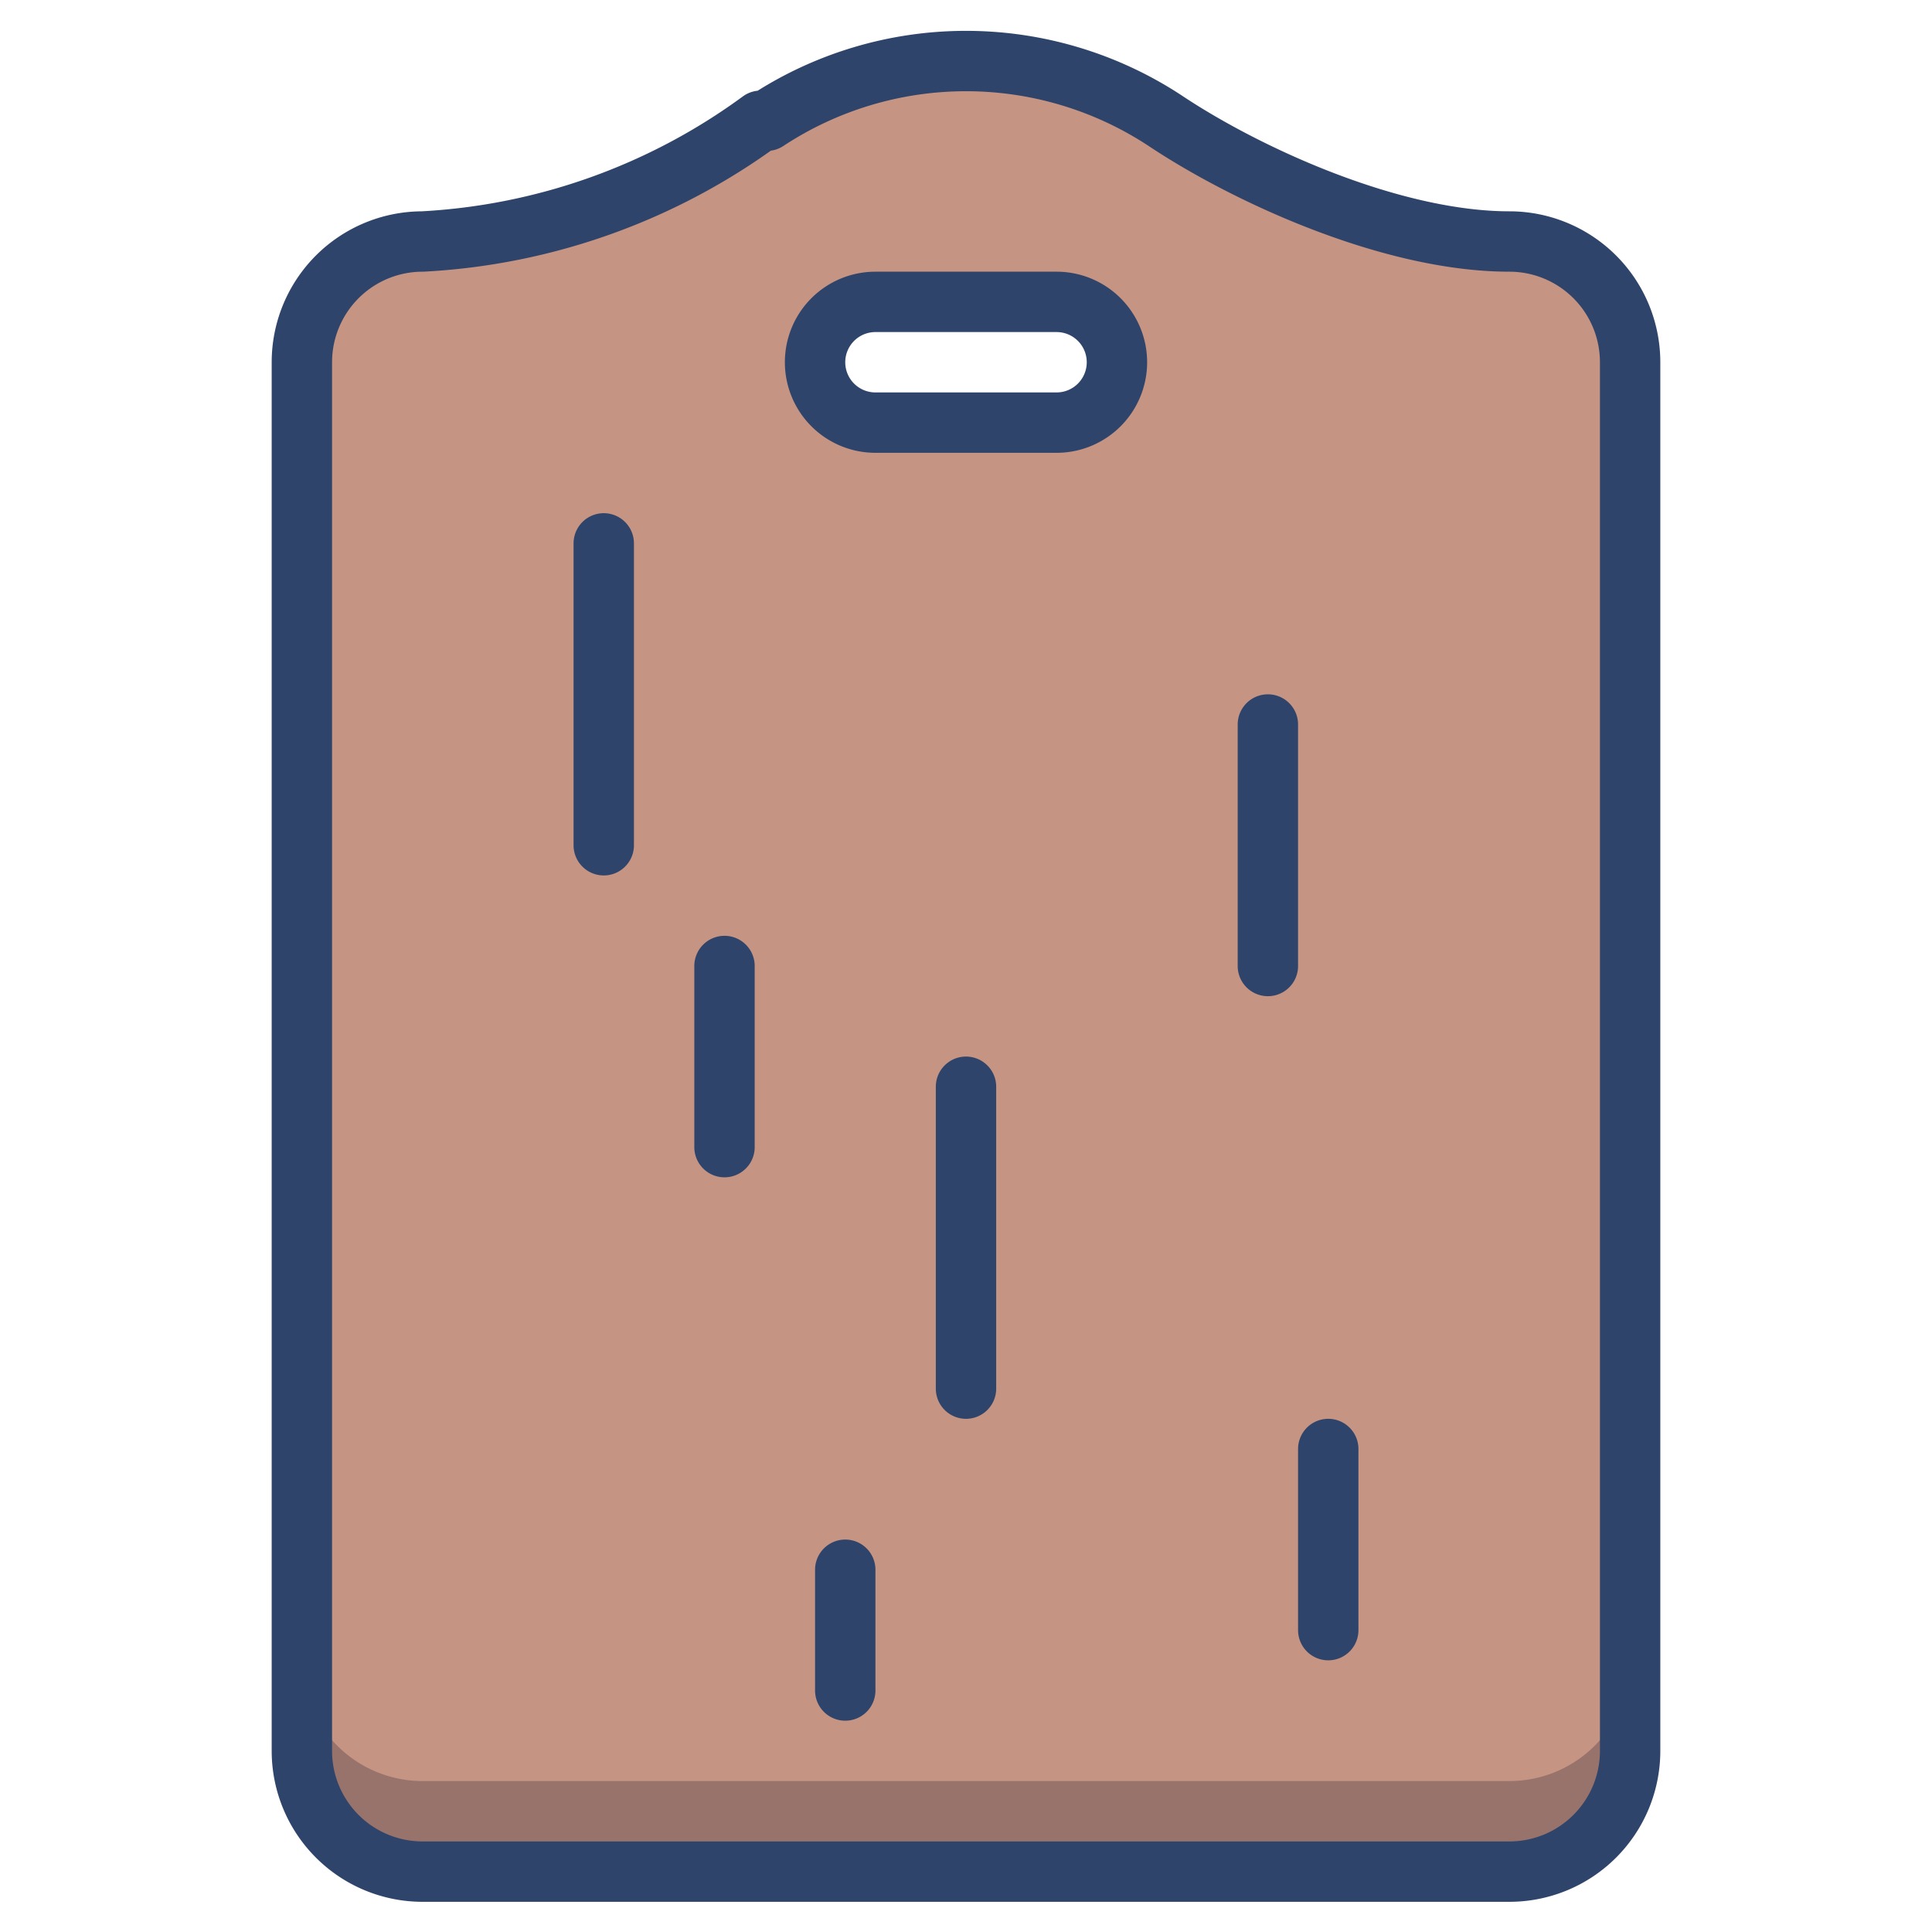 <svg xmlns="http://www.w3.org/2000/svg" viewBox="0 0 64 64" aria-labelledby="title" aria-describedby="desc"><path data-name="layer1" d="M50 8c-3.9 0-8.7-2.2-11.4-4a12 12 0 0 0-13.2 0h-.2A20.8 20.8 0 0 1 14 8a4 4 0 0 0-4 4v46a4 4 0 0 0 4 4h36a4 4 0 0 0 4-4V12a4 4 0 0 0-4-4zm-15 6h-6a2 2 0 0 1 0-4h6a2 2 0 0 1 0 4z" fill="#c59483"/><path data-name="opacity" d="M50 59H14a4 4 0 0 1-4-4v3a4 4 0 0 0 4 4h36a4 4 0 0 0 4-4v-3a4 4 0 0 1-4 4z" fill="#101129" opacity=".25"/><path data-name="stroke" fill="none" stroke="#2f446a" stroke-linecap="round" stroke-linejoin="round" stroke-width="2" d="M20 18v10m22-4v8m-10 4v10m12 2v6M24 32v6m4 14v4M50 8c-3.9 0-8.7-2.2-11.4-4a12 12 0 0 0-13.2 0h-.2A20.8 20.8 0 0 1 14 8a4 4 0 0 0-4 4v46a4 4 0 0 0 4 4h36a4 4 0 0 0 4-4V12a4 4 0 0 0-4-4z"/><path data-name="stroke" d="M37 12a2 2 0 0 1-2 2h-6a2 2 0 0 1-2-2 2 2 0 0 1 2-2h6a2 2 0 0 1 2 2z" fill="none" stroke="#2f446a" stroke-linecap="round" stroke-linejoin="round" stroke-width="2"/></svg>